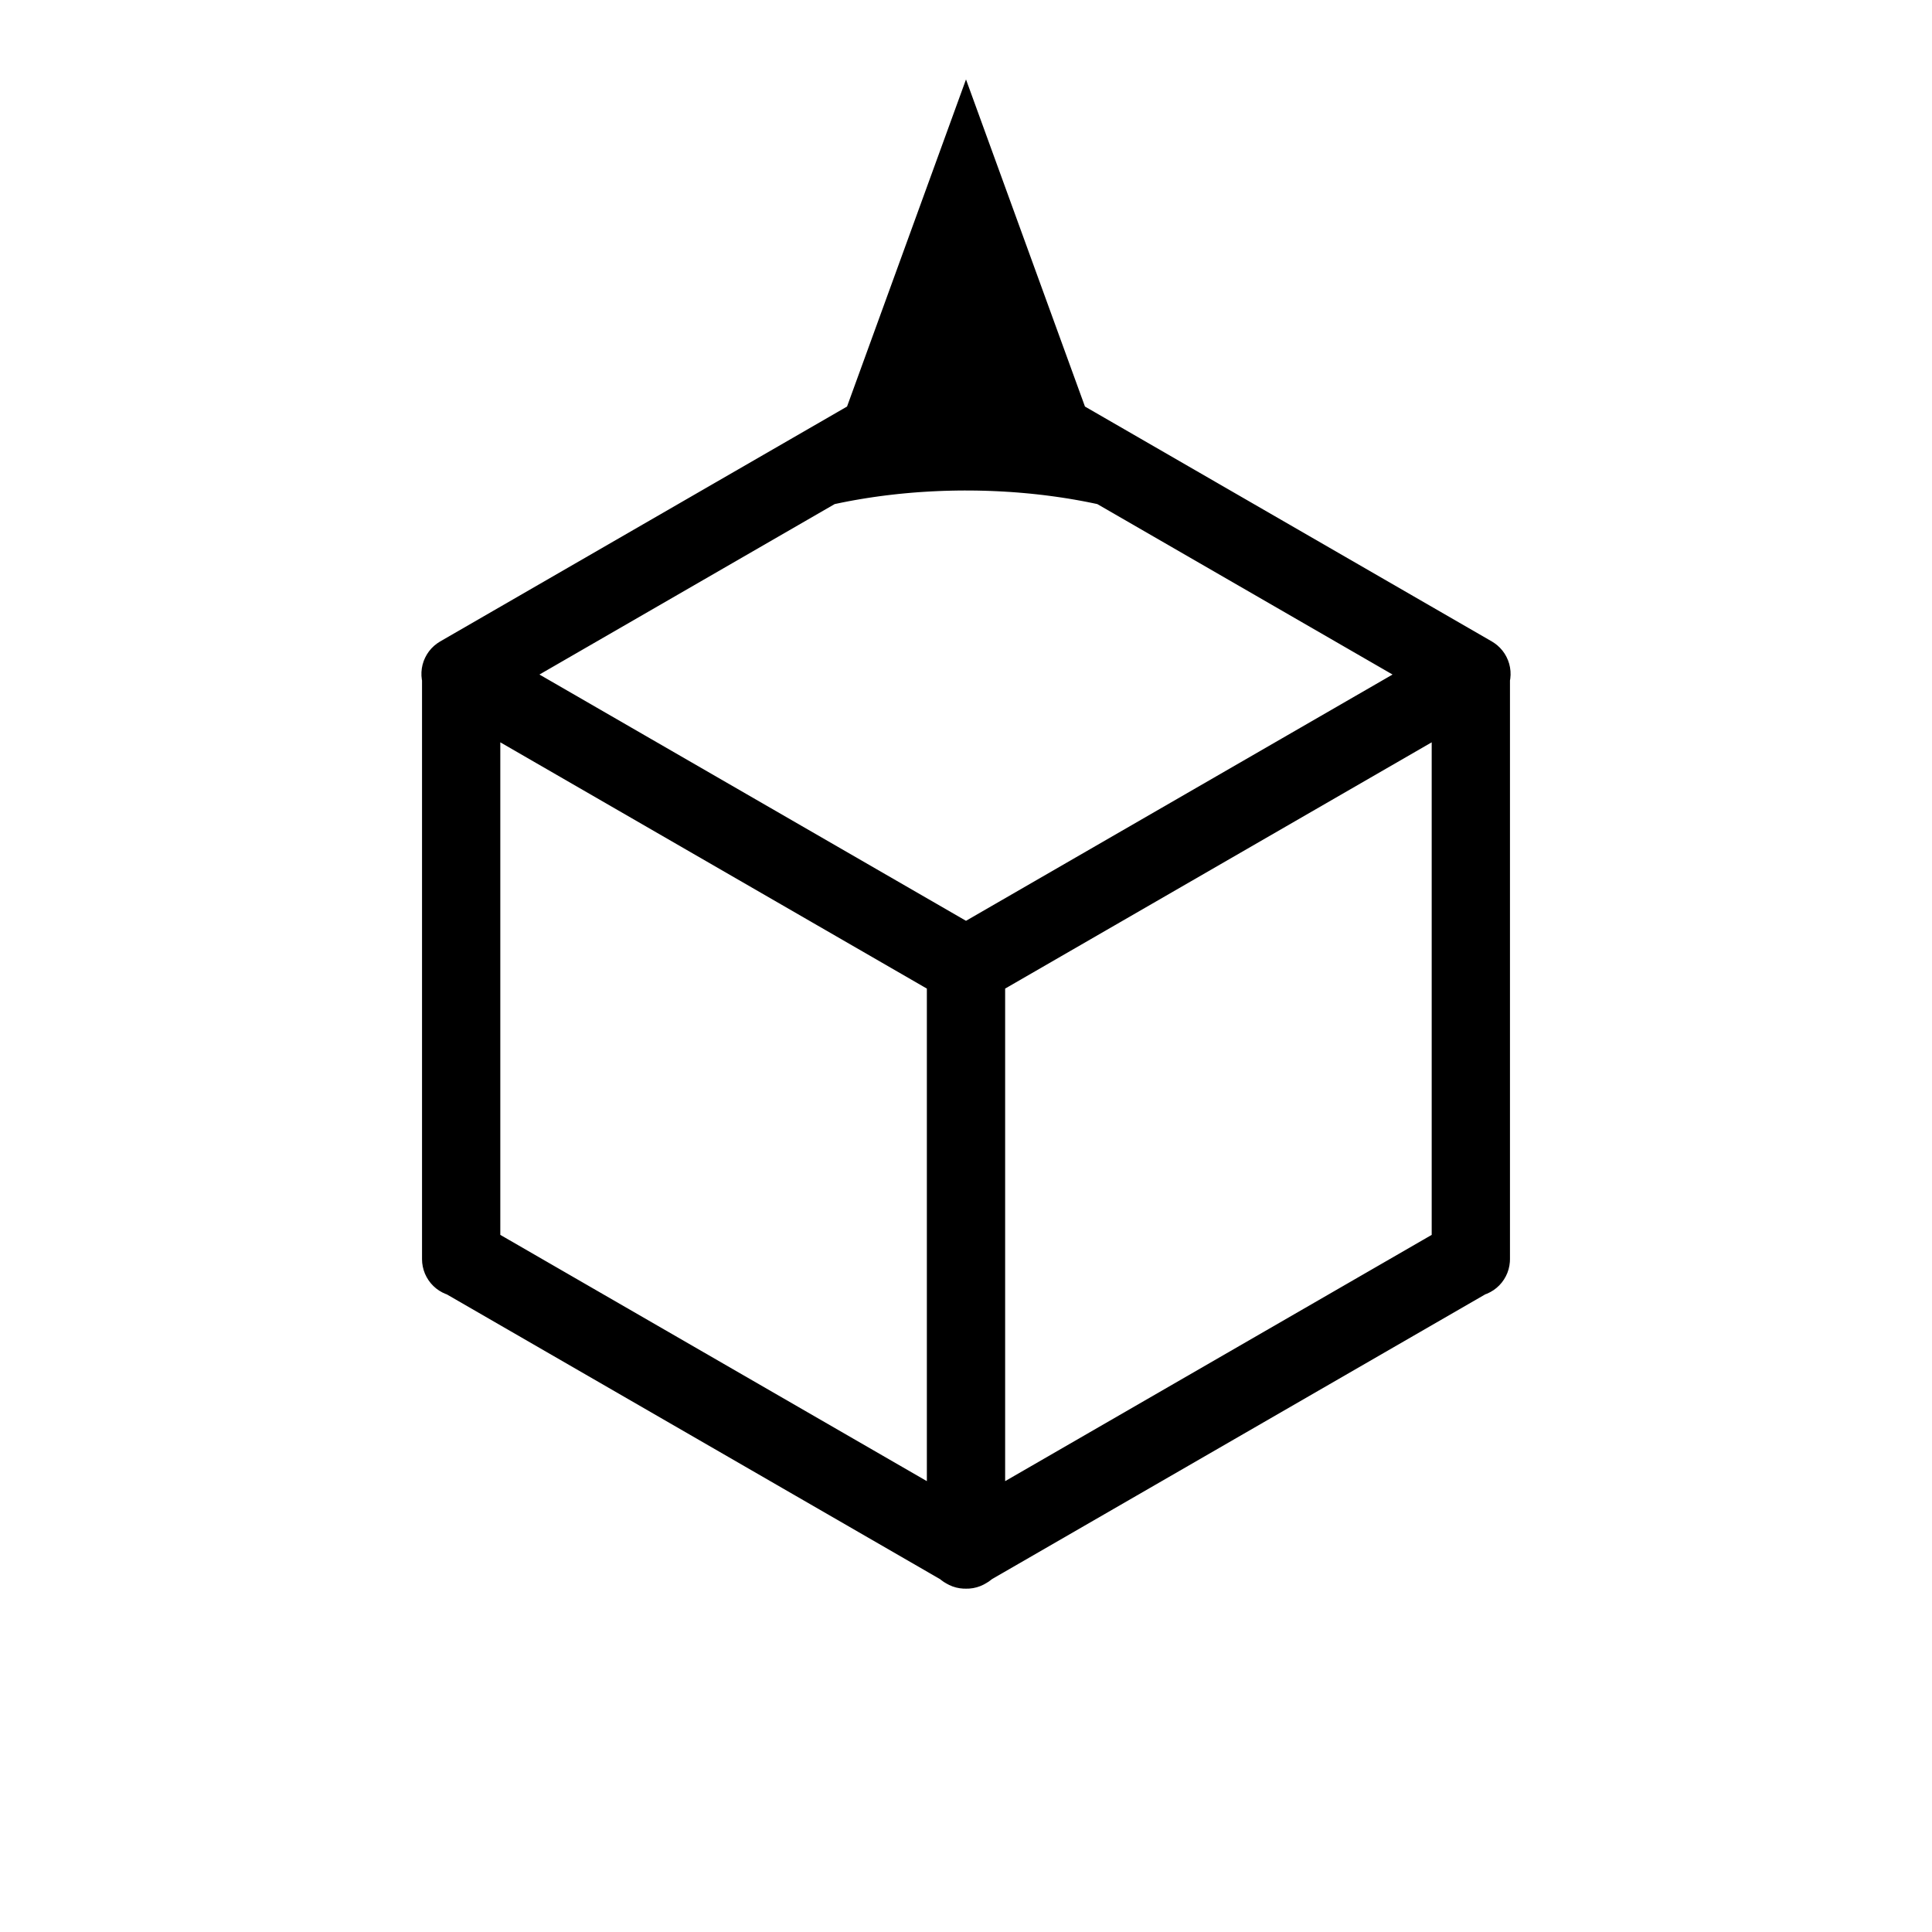 <?xml version="1.0" standalone="no"?>
<!DOCTYPE svg PUBLIC "-//W3C//DTD SVG 1.1//EN" "http://www.w3.org/Graphics/SVG/1.1/DTD/svg11.dtd">
<svg width="100mm" height="100mm" viewBox="-8 -108 116 116" xmlns="http://www.w3.org/2000/svg" version="1.1">
<title>OpenSCAD Model</title>
<path d="
M 50.062,-12.866 L 50.063,-12.866 L 50.063,-12.866 L 50.186,-12.869 L 50.384,-12.894 L 50.579,-12.938
 L 50.768,-13.002 L 50.949,-13.084 L 51.034,-13.133 L 51.056,-13.144 L 51.121,-13.183 L 51.122,-13.184
 L 51.122,-13.184 L 51.227,-13.248 L 51.386,-13.368 L 51.406,-13.387 L 81.074,-30.515 L 81.188,-30.557
 L 81.367,-30.644 L 81.537,-30.747 L 81.697,-30.868 L 81.843,-31.003 L 81.975,-31.153 L 82.091,-31.315
 L 82.191,-31.488 L 82.273,-31.669 L 82.336,-31.858 L 82.38,-32.053 L 82.405,-32.251 L 82.411,-32.4
 L 82.411,-67.168 L 82.432,-67.288 L 82.447,-67.487 L 82.442,-67.686 L 82.417,-67.884 L 82.373,-68.078
 L 82.309,-68.267 L 82.227,-68.449 L 82.127,-68.622 L 82.011,-68.784 L 81.879,-68.933 L 81.733,-69.069
 L 81.574,-69.189 L 81.448,-69.269 L 56.939,-83.419 L 50,-102.5 L 43.061,-83.419 L 18.552,-69.269
 L 18.385,-69.16 L 18.229,-69.036 L 18.086,-68.897 L 17.958,-68.744 L 17.846,-68.579 L 17.751,-68.404
 L 17.673,-68.221 L 17.614,-68.03 L 17.575,-67.835 L 17.555,-67.636 L 17.555,-67.437 L 17.575,-67.239
 L 17.589,-67.168 L 17.589,-32.4 L 17.599,-32.201 L 17.629,-32.004 L 17.678,-31.811 L 17.746,-31.623
 L 17.833,-31.444 L 17.937,-31.273 L 18.057,-31.114 L 18.193,-30.968 L 18.342,-30.836 L 18.504,-30.72
 L 18.677,-30.62 L 18.858,-30.538 L 18.927,-30.515 L 48.599,-13.384 L 48.653,-13.336 L 48.815,-13.22
 L 48.9,-13.171 L 48.92,-13.157 L 48.986,-13.121 L 48.988,-13.12 L 48.988,-13.12 L 49.096,-13.062
 L 49.279,-12.984 L 49.47,-12.925 L 49.665,-12.886 L 49.864,-12.866 L 49.962,-12.866 L 49.987,-12.864
 z
M 23.889,-67.5 L 42.023,-77.97 L 42.139,-77.995 L 42.508,-78.072 L 42.879,-78.145 L 43.253,-78.214
 L 43.63,-78.279 L 44.01,-78.341 L 44.392,-78.399 L 44.776,-78.453 L 45.162,-78.503 L 45.55,-78.549
 L 45.939,-78.592 L 46.331,-78.63 L 46.724,-78.665 L 47.118,-78.696 L 47.513,-78.722 L 47.909,-78.745
 L 48.307,-78.764 L 48.704,-78.779 L 49.103,-78.79 L 49.501,-78.797 L 49.9,-78.8 L 50.299,-78.799
 L 50.698,-78.794 L 51.096,-78.785 L 51.495,-78.772 L 51.892,-78.755 L 52.289,-78.734 L 52.685,-78.71
 L 53.079,-78.681 L 53.473,-78.648 L 53.865,-78.612 L 54.256,-78.571 L 54.645,-78.527 L 55.032,-78.478
 L 55.417,-78.426 L 55.8,-78.37 L 56.18,-78.311 L 56.559,-78.247 L 56.934,-78.18 L 57.307,-78.109
 L 57.677,-78.034 L 57.976,-77.97 L 76.111,-67.5 L 50,-52.425 z
M 21.789,-33.712 L 21.789,-63.863 L 47.9,-48.788 L 47.9,-18.637 z
M 52.1,-48.788 L 78.211,-63.863 L 78.211,-33.712 L 52.1,-18.637 z
" stroke="black" fill="black" stroke-width="0.5"/>
</svg>
